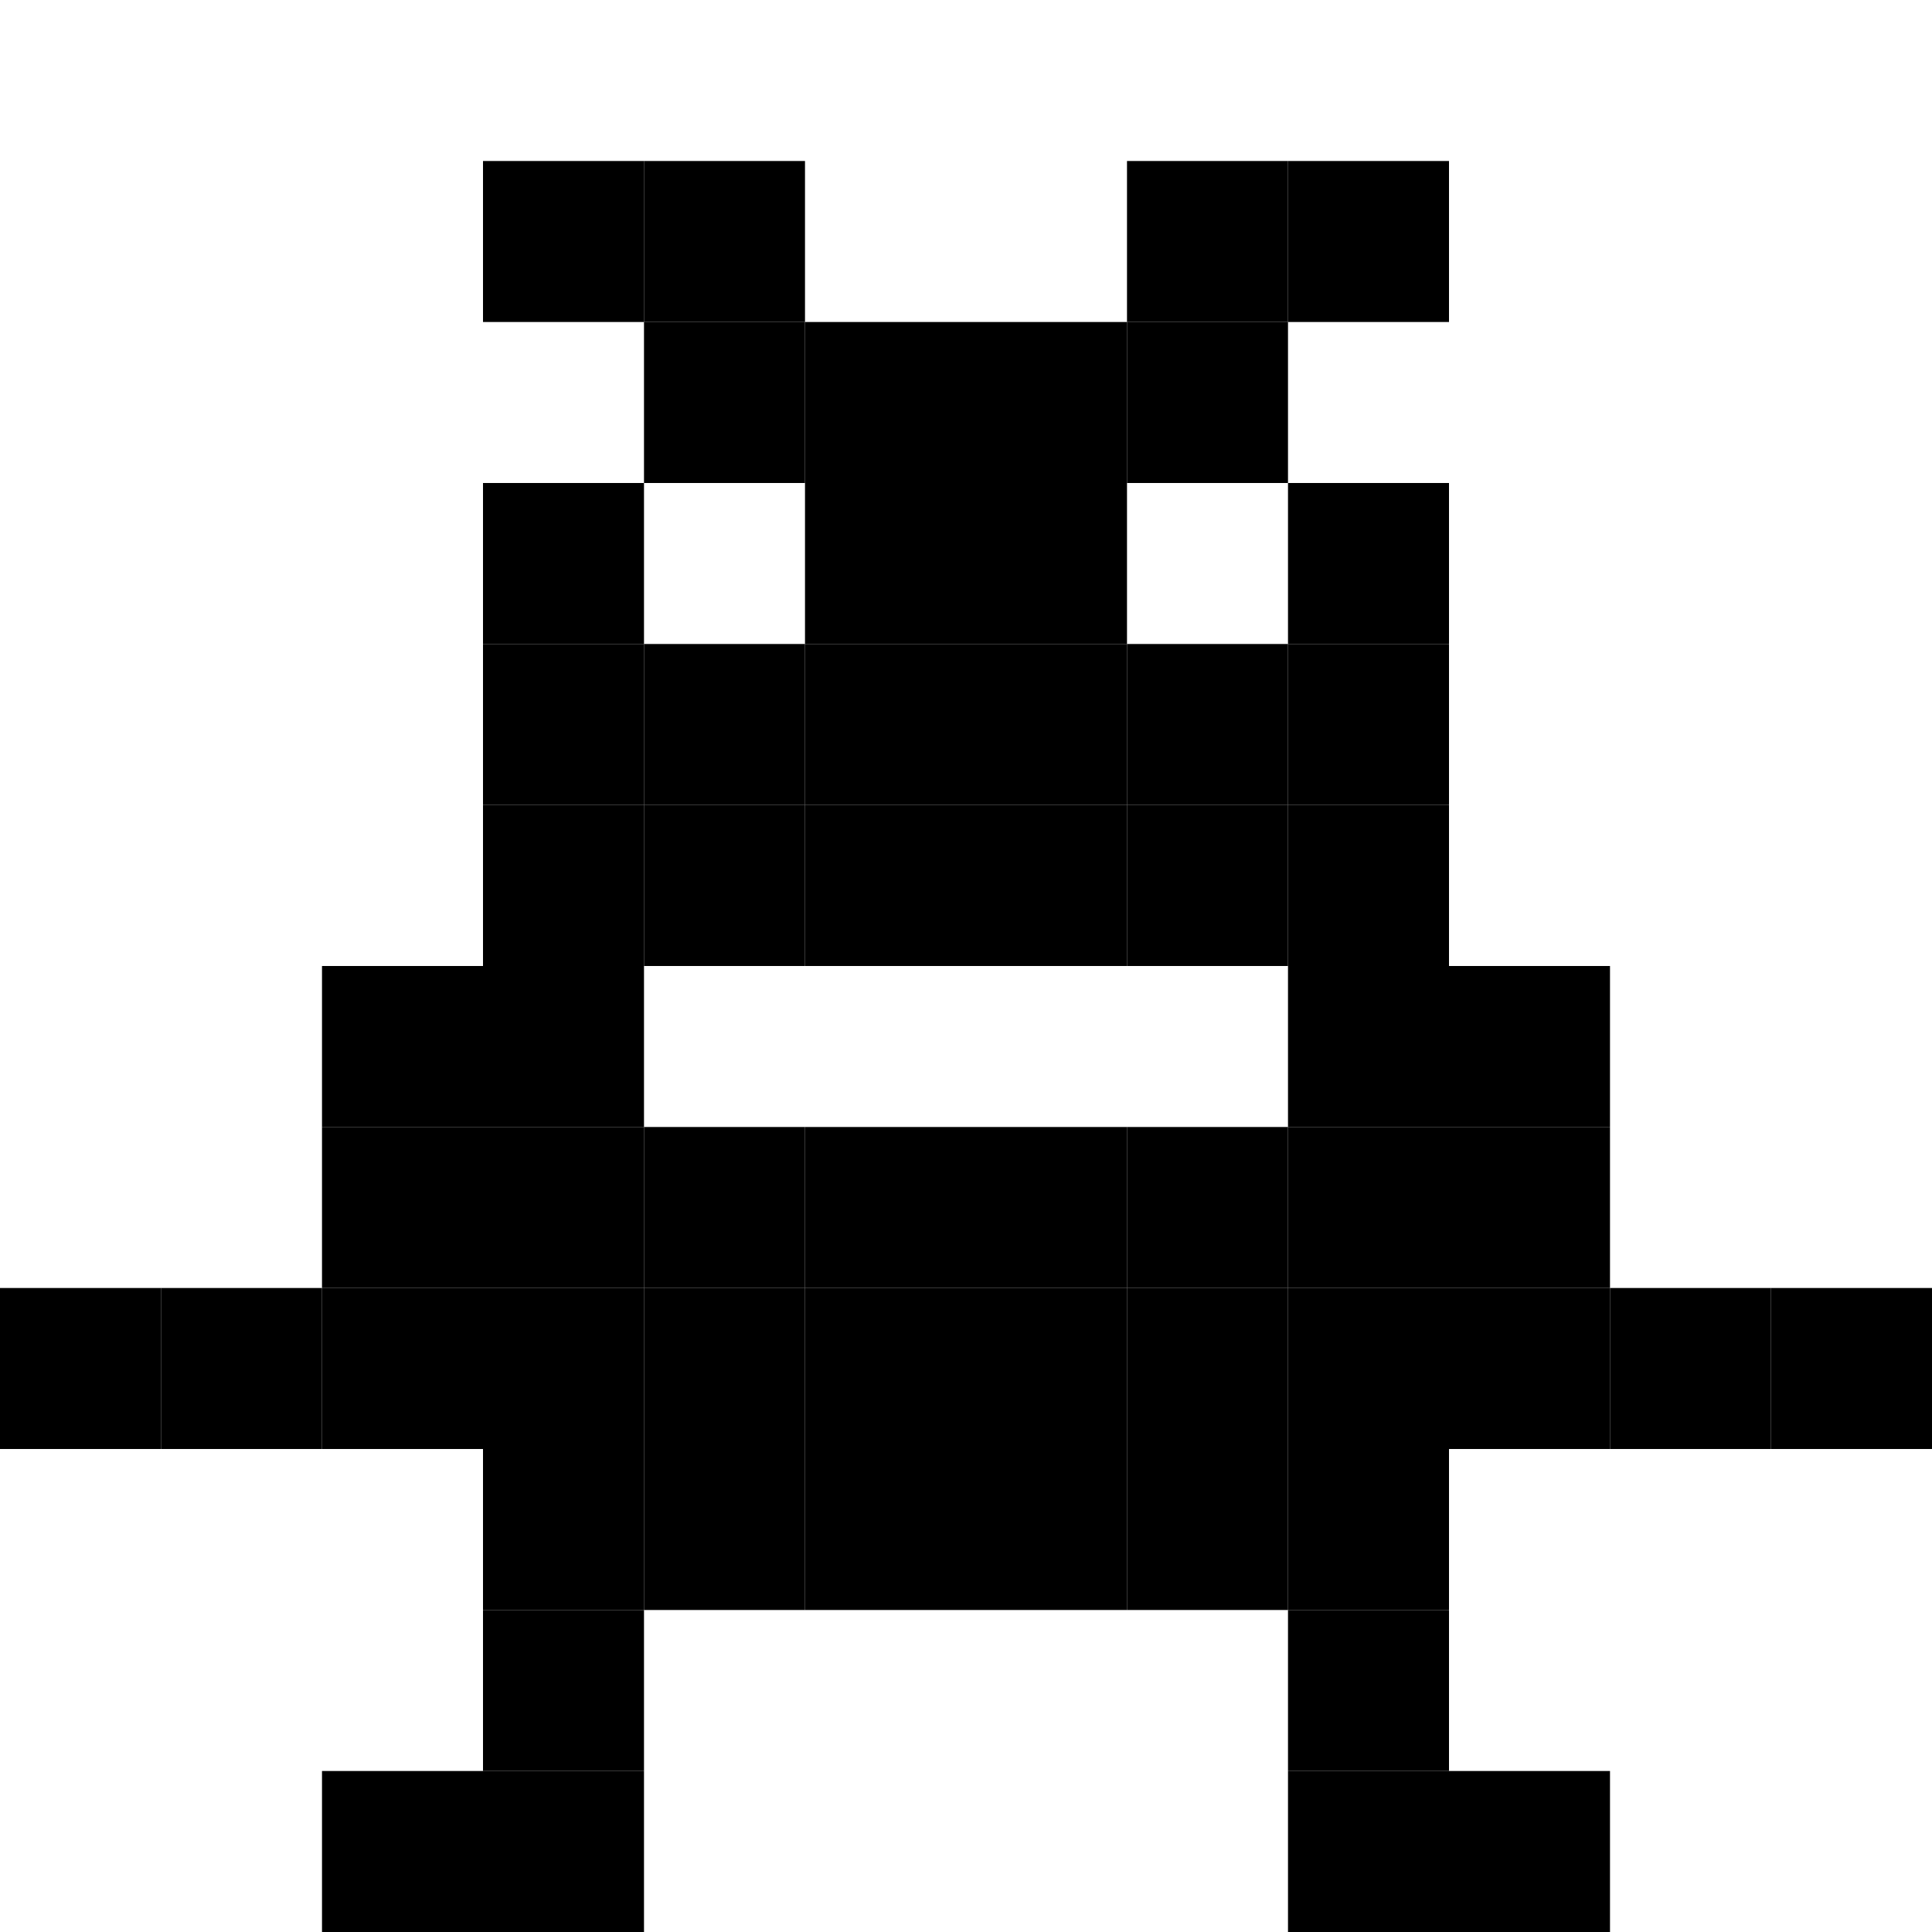 <svg width="120" height="120" viewPort="0 0 120 120" version="1.1" xmlns="http://www.w3.org/2000/svg">
<rect xmlns="http://www.w3.org/2000/svg" x="30" y="10" width="10" height="10"/>
<rect xmlns="http://www.w3.org/2000/svg" x="40" y="10" width="10" height="10"/>
<rect xmlns="http://www.w3.org/2000/svg" x="70" y="10" width="10" height="10"/>
<rect xmlns="http://www.w3.org/2000/svg" x="80" y="10" width="10" height="10"/>
<rect xmlns="http://www.w3.org/2000/svg" x="40" y="20" width="10" height="10"/>
<rect xmlns="http://www.w3.org/2000/svg" x="50" y="20" width="10" height="10"/>
<rect xmlns="http://www.w3.org/2000/svg" x="60" y="20" width="10" height="10"/>
<rect xmlns="http://www.w3.org/2000/svg" x="70" y="20" width="10" height="10"/>
<rect xmlns="http://www.w3.org/2000/svg" x="30" y="30" width="10" height="10"/>
<rect xmlns="http://www.w3.org/2000/svg" x="50" y="30" width="10" height="10"/>
<rect xmlns="http://www.w3.org/2000/svg" x="60" y="30" width="10" height="10"/>
<rect xmlns="http://www.w3.org/2000/svg" x="80" y="30" width="10" height="10"/>
<rect xmlns="http://www.w3.org/2000/svg" x="30" y="40" width="10" height="10"/>
<rect xmlns="http://www.w3.org/2000/svg" x="40" y="40" width="10" height="10"/>
<rect xmlns="http://www.w3.org/2000/svg" x="50" y="40" width="10" height="10"/>
<rect xmlns="http://www.w3.org/2000/svg" x="60" y="40" width="10" height="10"/>
<rect xmlns="http://www.w3.org/2000/svg" x="70" y="40" width="10" height="10"/>
<rect xmlns="http://www.w3.org/2000/svg" x="80" y="40" width="10" height="10"/>
<rect xmlns="http://www.w3.org/2000/svg" x="30" y="50" width="10" height="10"/>
<rect xmlns="http://www.w3.org/2000/svg" x="40" y="50" width="10" height="10"/>
<rect xmlns="http://www.w3.org/2000/svg" x="50" y="50" width="10" height="10"/>
<rect xmlns="http://www.w3.org/2000/svg" x="60" y="50" width="10" height="10"/>
<rect xmlns="http://www.w3.org/2000/svg" x="70" y="50" width="10" height="10"/>
<rect xmlns="http://www.w3.org/2000/svg" x="80" y="50" width="10" height="10"/>
<rect xmlns="http://www.w3.org/2000/svg" x="20" y="60" width="10" height="10"/>
<rect xmlns="http://www.w3.org/2000/svg" x="30" y="60" width="10" height="10"/>
<rect xmlns="http://www.w3.org/2000/svg" x="80" y="60" width="10" height="10"/>
<rect xmlns="http://www.w3.org/2000/svg" x="90" y="60" width="10" height="10"/>
<rect xmlns="http://www.w3.org/2000/svg" x="20" y="70" width="10" height="10"/>
<rect xmlns="http://www.w3.org/2000/svg" x="30" y="70" width="10" height="10"/>
<rect xmlns="http://www.w3.org/2000/svg" x="40" y="70" width="10" height="10"/>
<rect xmlns="http://www.w3.org/2000/svg" x="50" y="70" width="10" height="10"/>
<rect xmlns="http://www.w3.org/2000/svg" x="60" y="70" width="10" height="10"/>
<rect xmlns="http://www.w3.org/2000/svg" x="70" y="70" width="10" height="10"/>
<rect xmlns="http://www.w3.org/2000/svg" x="80" y="70" width="10" height="10"/>
<rect xmlns="http://www.w3.org/2000/svg" x="90" y="70" width="10" height="10"/>
<rect xmlns="http://www.w3.org/2000/svg" x="0" y="80" width="10" height="10"/>
<rect xmlns="http://www.w3.org/2000/svg" x="10" y="80" width="10" height="10"/>
<rect xmlns="http://www.w3.org/2000/svg" x="20" y="80" width="10" height="10"/>
<rect xmlns="http://www.w3.org/2000/svg" x="30" y="80" width="10" height="10"/>
<rect xmlns="http://www.w3.org/2000/svg" x="40" y="80" width="10" height="10"/>
<rect xmlns="http://www.w3.org/2000/svg" x="50" y="80" width="10" height="10"/>
<rect xmlns="http://www.w3.org/2000/svg" x="60" y="80" width="10" height="10"/>
<rect xmlns="http://www.w3.org/2000/svg" x="70" y="80" width="10" height="10"/>
<rect xmlns="http://www.w3.org/2000/svg" x="80" y="80" width="10" height="10"/>
<rect xmlns="http://www.w3.org/2000/svg" x="90" y="80" width="10" height="10"/>
<rect xmlns="http://www.w3.org/2000/svg" x="100" y="80" width="10" height="10"/>
<rect xmlns="http://www.w3.org/2000/svg" x="110" y="80" width="10" height="10"/>
<rect xmlns="http://www.w3.org/2000/svg" x="30" y="90" width="10" height="10"/>
<rect xmlns="http://www.w3.org/2000/svg" x="40" y="90" width="10" height="10"/>
<rect xmlns="http://www.w3.org/2000/svg" x="50" y="90" width="10" height="10"/>
<rect xmlns="http://www.w3.org/2000/svg" x="60" y="90" width="10" height="10"/>
<rect xmlns="http://www.w3.org/2000/svg" x="70" y="90" width="10" height="10"/>
<rect xmlns="http://www.w3.org/2000/svg" x="80" y="90" width="10" height="10"/>
<rect xmlns="http://www.w3.org/2000/svg" x="30" y="100" width="10" height="10"/>
<rect xmlns="http://www.w3.org/2000/svg" x="80" y="100" width="10" height="10"/>
<rect xmlns="http://www.w3.org/2000/svg" x="20" y="110" width="10" height="10"/>
<rect xmlns="http://www.w3.org/2000/svg" x="30" y="110" width="10" height="10"/>
<rect xmlns="http://www.w3.org/2000/svg" x="80" y="110" width="10" height="10"/>
<rect xmlns="http://www.w3.org/2000/svg" x="90" y="110" width="10" height="10"/>
</svg>
